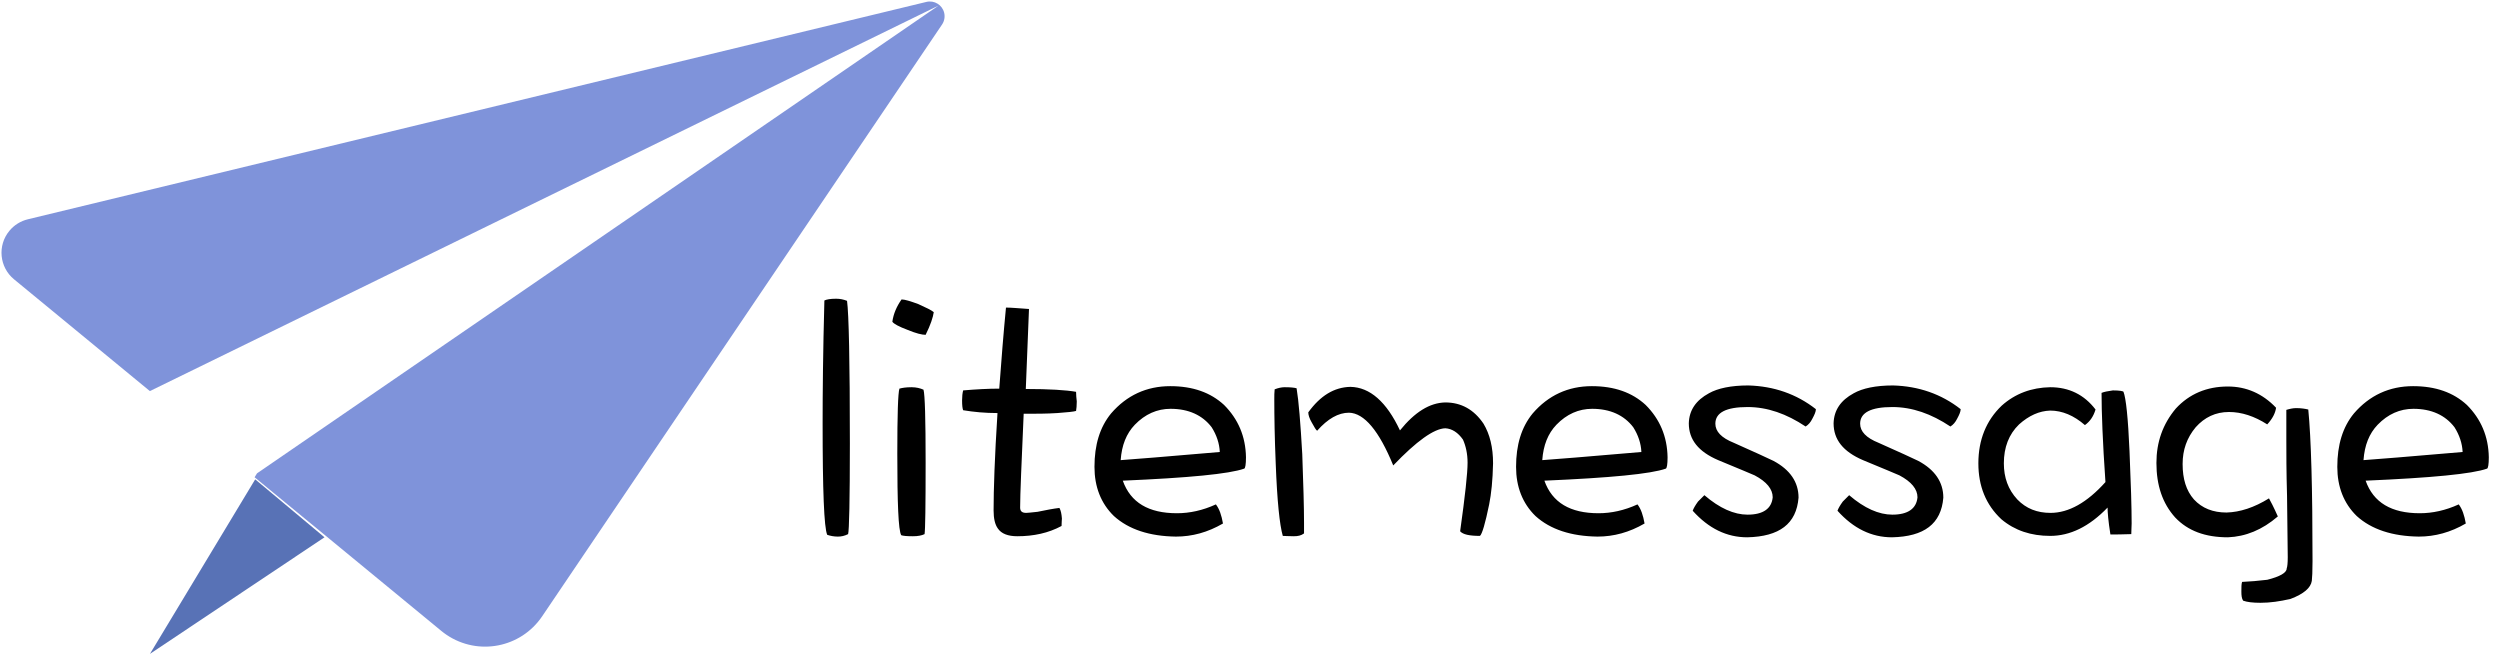 <?xml version="1.0" encoding="UTF-8"?>
<svg width="1017px" height="267px" viewBox="0 0 1017 267" version="1.1" xmlns="http://www.w3.org/2000/svg" xmlns:xlink="http://www.w3.org/1999/xlink">
    <!-- Generator: Sketch 51.3 (57544) - http://www.bohemiancoding.com/sketch -->
    <title>litemessage 2</title>
    <desc>Created with Sketch.</desc>
    <defs></defs>
    <g id="Page-1" stroke="none" stroke-width="1" fill="none" fill-rule="evenodd">
        <g id="logo-light-background">
            <g id="Group">
                <path d="M103.568,194.149 L104.559,192.551 L381.809,2.271 L60.967,159.094 L5.715,113.628 C-0.256,108.716 -1.113,99.893 3.8,93.922 C5.729,91.578 8.368,89.924 11.318,89.21 L376.847,0.782 C380.068,0.002 383.31,1.982 384.09,5.203 C384.486,6.843 384.174,8.575 383.229,9.973 L220.539,250.727 C211.881,263.54 194.475,266.908 181.663,258.25 C180.933,257.757 180.228,257.23 179.548,256.671 L103.568,194.149 Z" id="Combined-Shape" fill="#7F93DA"></path>
                <polygon id="Path-3" fill="#5872B6" points="61 266 132 218.577 103.813 195"></polygon>
            </g>
            <path d="M345.728,180.416 C345.728,203.456 345.44,215.84 345.008,217.28 C343.568,218 342.272,218.288 340.832,218.288 C339.248,218.288 337.808,218 336.512,217.568 C335.216,214.688 334.64,199.424 334.64,172.064 C334.64,159.968 334.784,143.408 335.36,122.24 C336.224,121.808 337.808,121.52 340.112,121.52 C341.696,121.52 343.136,121.808 344.576,122.384 C345.296,127.568 345.728,146.864 345.728,180.416 Z M379.856,126.992 C379.568,129.008 378.56,132.176 376.544,136.208 C375.104,136.208 372.656,135.632 369.2,134.192 C365.744,132.896 363.584,131.744 363.008,130.88 C363.44,127.712 364.736,124.688 366.752,121.808 C368.048,121.808 370.352,122.528 373.52,123.68 C376.688,125.12 378.848,126.128 379.856,126.992 Z M376.544,188.192 C376.544,205.76 376.4,215.552 376.112,217.28 C374.96,217.856 373.376,218.144 371.36,218.144 C368.912,218.144 367.328,218 366.608,217.712 C365.456,215.696 365.024,204.608 365.024,184.592 C365.024,168.608 365.312,159.824 365.888,158.096 C366.896,157.808 368.48,157.52 370.784,157.52 C372.8,157.52 374.384,157.952 375.68,158.528 C376.256,160.544 376.544,170.336 376.544,188.192 Z M418.592,125.696 C418.16,136.784 417.728,147.584 417.296,158.24 C426.8,158.24 433.712,158.672 437.744,159.392 C437.744,160.688 437.888,161.984 438.032,163.28 C438.032,165.008 437.888,166.304 437.744,167.168 C436.88,167.456 434.288,167.744 430.112,168.032 C425.792,168.32 421.328,168.32 416.432,168.32 C415.568,188.336 414.992,201.008 414.992,206.48 C414.992,207.92 415.712,208.64 417.44,208.64 C417.872,208.64 419.456,208.496 422.048,208.208 C425.504,207.488 428.528,206.912 430.976,206.624 C431.552,207.632 431.84,209.072 431.984,210.944 C431.984,211.52 431.84,212.528 431.84,213.968 C426.512,216.848 420.464,218.144 413.84,218.144 C410.096,218.144 407.36,217.136 405.92,214.976 C404.768,213.392 404.192,210.944 404.192,207.632 C404.192,199.28 404.624,186.032 405.776,168.032 C400.736,168.032 396.128,167.6 391.808,166.88 C391.52,166.16 391.376,164.864 391.376,162.848 C391.376,161.264 391.52,159.968 391.808,158.816 C396.992,158.384 401.888,158.096 406.496,158.096 C407.36,146.432 408.224,135.488 409.232,125.12 C411.248,125.12 414.416,125.408 418.592,125.696 Z M506.864,186.032 C506.864,188.912 506.576,190.496 506.144,190.64 C500.096,192.8 483.536,194.384 456.752,195.536 C459.92,204.464 467.264,208.784 478.784,208.784 C483.968,208.784 489.296,207.632 494.624,205.184 C496.064,207.056 496.928,209.648 497.504,212.96 C491.312,216.56 484.976,218.288 478.352,218.288 C467.696,218.144 459.2,215.408 453.152,209.936 C447.824,204.752 445.232,197.984 445.232,189.92 C445.232,180.992 447.392,173.792 452,168.176 C458.336,160.832 466.4,157.088 476.048,157.088 C485.264,157.088 492.464,159.68 497.936,164.72 C503.696,170.48 506.72,177.536 506.864,186.032 Z M496.208,183.872 C496.064,180.416 494.912,176.96 492.896,173.792 C489.152,168.896 483.536,166.304 476.192,166.304 C470.72,166.304 465.824,168.464 461.648,172.784 C458.192,176.384 456.32,181.136 455.888,187.184 C460.64,186.896 474.032,185.744 496.208,183.872 Z M607.376,188.48 C607.232,195.392 606.656,200.864 605.792,205.184 C604.208,212.96 602.912,217.28 602.048,218 C597.728,218 595.136,217.424 593.984,216.128 C596,201.728 597.008,192.512 597.008,188.192 C597.008,184.592 596.288,181.424 595.136,178.832 C593.12,175.952 590.672,174.368 587.936,174.224 C583.328,174.368 576.272,179.408 566.768,189.344 C561.008,175.232 554.96,168.032 548.768,167.888 C544.448,167.888 540.128,170.336 535.808,175.232 C535.376,174.944 534.656,173.792 533.648,171.92 C532.64,170.192 532.208,168.752 532.208,167.744 C537.104,160.976 542.72,157.52 549.344,157.376 C557.264,157.52 564.032,163.424 569.504,175.088 C575.552,167.6 581.6,163.856 587.936,163.712 C594.416,163.712 599.6,166.592 603.488,172.352 C606.08,176.672 607.376,182 607.376,188.48 Z M530.48,216.992 C529.328,217.856 528.032,218.144 526.304,218.144 C524,218.144 522.416,218 521.84,218 C520.544,213.536 519.536,203.744 518.96,188.48 C518.528,178.112 518.384,169.472 518.384,162.416 C518.384,160.976 518.384,159.68 518.528,158.384 C519.968,157.808 521.408,157.52 522.56,157.52 C524.864,157.52 526.448,157.664 527.456,157.952 C528.32,163.136 529.04,172.064 529.76,184.736 C530.192,196.832 530.48,206.192 530.48,212.672 L530.48,216.992 Z M678.368,186.032 C678.368,188.912 678.08,190.496 677.648,190.64 C671.6,192.8 655.04,194.384 628.256,195.536 C631.424,204.464 638.768,208.784 650.288,208.784 C655.472,208.784 660.8,207.632 666.128,205.184 C667.568,207.056 668.432,209.648 669.008,212.96 C662.816,216.56 656.48,218.288 649.856,218.288 C639.2,218.144 630.704,215.408 624.656,209.936 C619.328,204.752 616.736,197.984 616.736,189.92 C616.736,180.992 618.896,173.792 623.504,168.176 C629.84,160.832 637.904,157.088 647.552,157.088 C656.768,157.088 663.968,159.68 669.44,164.72 C675.2,170.48 678.224,177.536 678.368,186.032 Z M667.712,183.872 C667.568,180.416 666.416,176.96 664.4,173.792 C660.656,168.896 655.04,166.304 647.696,166.304 C642.224,166.304 637.328,168.464 633.152,172.784 C629.696,176.384 627.824,181.136 627.392,187.184 C632.144,186.896 645.536,185.744 667.712,183.872 Z M738.704,166.448 C738.704,167.456 738.128,168.752 737.264,170.336 C736.544,171.776 735.68,172.784 734.528,173.504 C726.752,168.32 718.976,165.584 710.912,165.584 C702.128,165.584 697.808,167.888 697.808,172.352 C697.808,175.52 700.256,178.112 705.296,180.128 C713.648,183.872 719.12,186.32 721.424,187.472 C728.192,191.072 731.648,196.112 731.648,202.448 C730.784,213.104 723.872,218.288 710.768,218.576 C702.416,218.576 695.072,214.976 688.592,207.776 C688.88,206.912 689.6,205.616 690.752,204.032 L693.344,201.44 C699.536,206.768 705.44,209.36 710.912,209.36 C717.248,209.36 720.704,206.912 721.136,202.304 C721.136,198.992 718.688,195.968 713.792,193.376 C712.352,192.8 707.456,190.64 698.96,187.184 C690.896,183.728 687.008,178.832 687.008,172.208 C687.152,166.88 689.888,162.848 695.216,159.968 C698.816,157.952 704.144,156.8 711.2,156.8 C721.568,157.088 730.784,160.256 738.704,166.448 Z M797.6,166.448 C797.6,167.456 797.024,168.752 796.16,170.336 C795.44,171.776 794.576,172.784 793.424,173.504 C785.648,168.32 777.872,165.584 769.808,165.584 C761.024,165.584 756.704,167.888 756.704,172.352 C756.704,175.52 759.152,178.112 764.192,180.128 C772.544,183.872 778.016,186.32 780.32,187.472 C787.088,191.072 790.544,196.112 790.544,202.448 C789.68,213.104 782.768,218.288 769.664,218.576 C761.312,218.576 753.968,214.976 747.488,207.776 C747.776,206.912 748.496,205.616 749.648,204.032 L752.24,201.44 C758.432,206.768 764.336,209.36 769.808,209.36 C776.144,209.36 779.6,206.912 780.032,202.304 C780.032,198.992 777.584,195.968 772.688,193.376 C771.248,192.8 766.352,190.64 757.856,187.184 C749.792,183.728 745.904,178.832 745.904,172.208 C746.048,166.88 748.784,162.848 754.112,159.968 C757.712,157.952 763.04,156.8 770.096,156.8 C780.464,157.088 789.68,160.256 797.6,166.448 Z M867.152,212.96 C867.152,214.256 867.008,215.696 867.008,217.28 C863.408,217.424 860.528,217.424 858.512,217.424 C857.648,211.952 857.36,208.352 857.36,206.48 C849.872,214.256 842.096,218 834.032,218 C826.256,218 819.632,215.84 814.16,211.232 C807.824,205.328 804.8,197.696 804.8,188.48 C804.8,178.976 807.968,171.056 814.304,165.008 C819.776,160.112 826.4,157.664 834.032,157.52 C841.664,157.52 847.856,160.544 852.464,166.592 C851.6,169.472 850.16,171.488 848.144,172.928 C843.68,169.04 838.928,167.024 834.032,167.024 C829.568,167.168 825.392,169.04 821.36,172.64 C817.184,176.672 815.168,182 815.168,188.48 C815.168,194.24 816.896,199.136 820.64,203.168 C824.24,206.912 828.704,208.64 834.176,208.64 C841.52,208.64 849.008,204.464 856.496,196.112 C855.344,179.552 854.912,167.456 854.912,159.824 C855.92,159.392 857.504,159.104 859.52,158.816 C862.256,158.816 863.696,159.104 863.84,159.392 C864.848,161.984 865.712,170.048 866.288,183.584 C866.864,196.832 867.152,206.624 867.152,212.96 Z M940.736,228.224 C940.736,232.4 940.592,235.136 940.448,236.288 C940.016,239.168 937.136,241.616 931.808,243.632 C927.488,244.64 923.456,245.216 919.568,245.216 C916.4,245.216 914.096,244.928 912.512,244.352 C911.936,243.488 911.792,242.336 911.792,240.608 C911.792,238.88 911.792,237.584 912.08,236.72 C915.248,236.576 918.704,236.288 922.304,235.856 C927.488,234.56 930.224,232.976 930.224,231.248 C930.512,230.528 930.656,228.944 930.656,226.64 C930.656,224.624 930.512,216.416 930.368,201.728 C930.08,191.936 930.08,184.304 930.08,178.832 L930.08,166.736 C931.52,166.304 932.816,166.016 934.112,166.016 C936.128,166.016 937.856,166.304 939.008,166.592 C940.16,178.256 940.736,198.848 940.736,228.224 Z M925.904,165.872 C925.616,168.032 924.464,170.336 922.304,172.64 C917.12,169.328 911.936,167.6 906.752,167.6 C901.28,167.6 896.816,169.76 893.216,173.792 C889.616,178.112 887.888,183.008 887.888,188.768 C887.888,194.816 889.328,199.568 892.496,203.168 C895.808,206.768 900.272,208.496 905.744,208.496 C911.216,208.352 916.976,206.48 923.024,202.736 C923.6,203.744 924.896,206.192 926.624,210.08 C920.288,215.552 913.52,218.288 906.32,218.576 C897.104,218.576 890.048,215.984 884.864,210.512 C879.68,204.752 877.232,197.408 877.232,188.336 C877.232,179.84 879.824,172.496 885.152,166.16 C890.624,160.256 897.68,157.232 906.32,157.232 C913.808,157.232 920.432,160.112 925.904,165.872 Z M1012.448,186.032 C1012.448,188.912 1012.16,190.496 1011.728,190.64 C1005.68,192.8 989.12,194.384 962.336,195.536 C965.504,204.464 972.848,208.784 984.368,208.784 C989.552,208.784 994.88,207.632 1000.208,205.184 C1001.648,207.056 1002.512,209.648 1003.088,212.96 C996.896,216.56 990.56,218.288 983.936,218.288 C973.28,218.144 964.784,215.408 958.736,209.936 C953.408,204.752 950.816,197.984 950.816,189.92 C950.816,180.992 952.976,173.792 957.584,168.176 C963.92,160.832 971.984,157.088 981.632,157.088 C990.848,157.088 998.048,159.68 1003.52,164.72 C1009.28,170.48 1012.304,177.536 1012.448,186.032 Z M1001.792,183.872 C1001.648,180.416 1000.496,176.96 998.48,173.792 C994.736,168.896 989.12,166.304 981.776,166.304 C976.304,166.304 971.408,168.464 967.232,172.784 C963.776,176.384 961.904,181.136 961.472,187.184 C966.224,186.896 979.616,185.744 1001.792,183.872 Z" id="litemessage" fill="#000000"></path>
        </g>
    </g>
</svg>